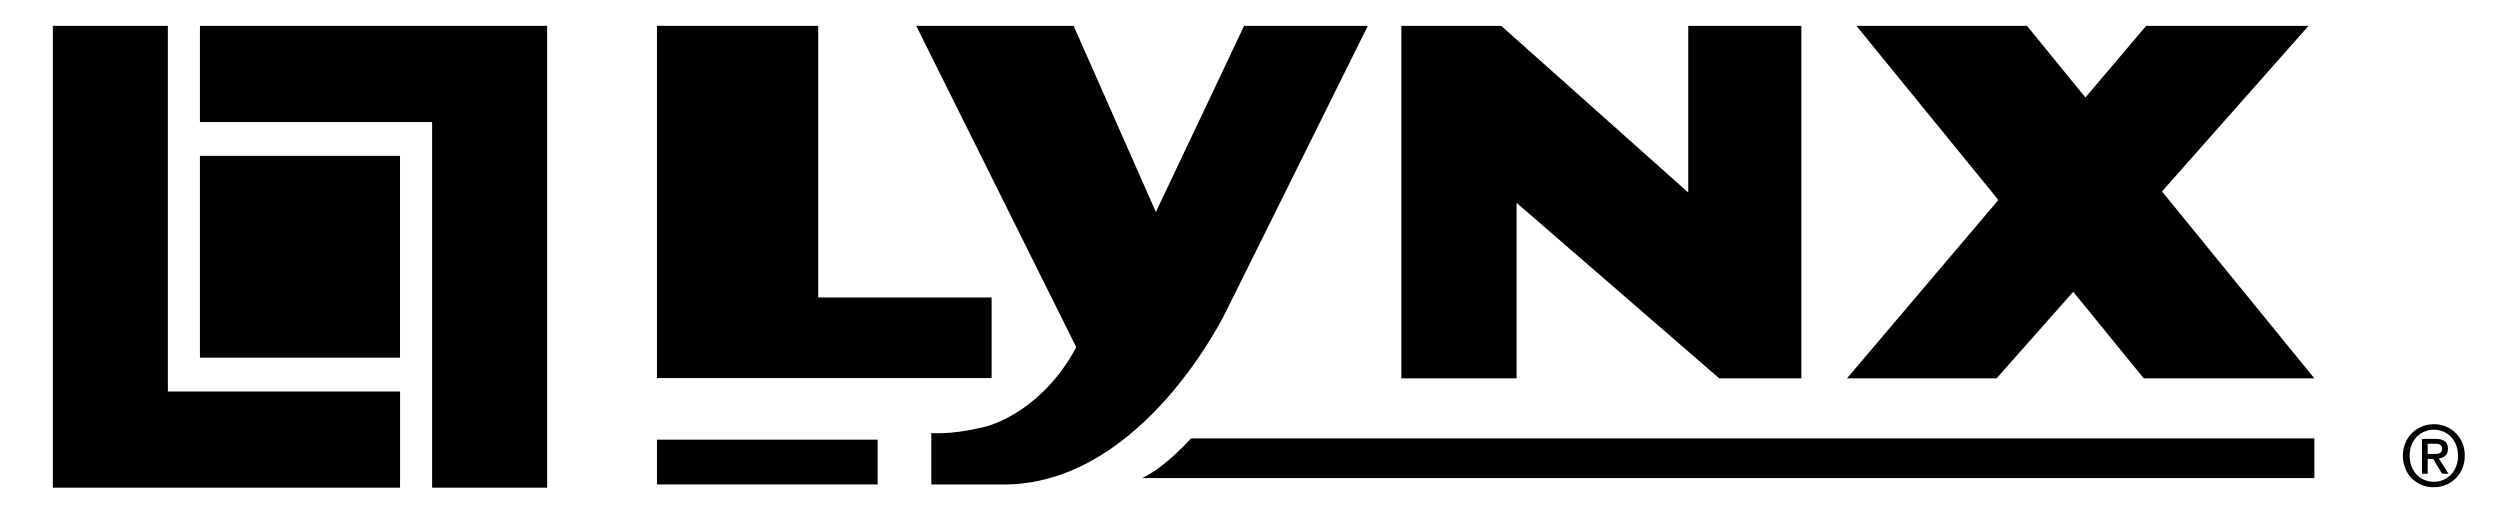 <?xml version="1.0" encoding="utf-8"?>
<!-- Generator: Adobe Illustrator 15.1.0, SVG Export Plug-In . SVG Version: 6.00 Build 0)  -->
<!DOCTYPE svg PUBLIC "-//W3C//DTD SVG 1.1//EN" "http://www.w3.org/Graphics/SVG/1.1/DTD/svg11.dtd">
<svg version="1.1" id="Layer_1" xmlns="http://www.w3.org/2000/svg" xmlns:xlink="http://www.w3.org/1999/xlink" x="0px" y="0px"
	 width="417px" height="85px" viewBox="-10 0 417 85" enable-background="new -10 0 417 85" xml:space="preserve">
<g>
	<title>Lynx_Logo</title>
	<path d="M401.121,76.011c0.01,0.737-0.131,1.47-0.413,2.151c-0.519,1.246-1.518,2.23-2.771,2.729
		c-0.623,0.253-1.289,0.382-1.96,0.38c-0.716,0.009-1.428-0.127-2.089-0.4c-0.613-0.254-1.167-0.63-1.631-1.105
		c-0.462-0.48-0.824-1.046-1.066-1.666c-0.263-0.666-0.394-1.373-0.388-2.088c-0.009-0.737,0.133-1.47,0.416-2.149
		c0.518-1.248,1.52-2.232,2.776-2.728c0.632-0.255,1.309-0.384,1.99-0.38c0.673-0.004,1.34,0.127,1.962,0.38
		c0.612,0.247,1.171,0.609,1.646,1.068c0.482,0.471,0.865,1.035,1.125,1.659C400.996,74.543,401.135,75.273,401.121,76.011z
		 M399.998,76.011c0.006-0.599-0.1-1.194-0.31-1.757c-0.192-0.512-0.483-0.979-0.859-1.377c-0.361-0.379-0.796-0.679-1.277-0.885
		c-0.498-0.213-1.033-0.32-1.574-0.316c-0.548-0.004-1.092,0.104-1.595,0.316c-0.485,0.204-0.923,0.505-1.287,0.885
		c-0.374,0.397-0.666,0.865-0.858,1.377c-0.213,0.562-0.316,1.158-0.31,1.757c-0.004,0.575,0.091,1.146,0.28,1.688
		c0.179,0.508,0.453,0.976,0.81,1.378c0.355,0.396,0.787,0.716,1.271,0.937c0.531,0.236,1.107,0.354,1.688,0.345
		c0.541,0.005,1.076-0.104,1.574-0.316c0.481-0.206,0.916-0.506,1.277-0.886c0.375-0.396,0.665-0.86,0.86-1.37
		C399.901,77.219,400.006,76.616,399.998,76.011z M394.937,79.02h-0.955v-5.82h2.212c0.701,0,1.23,0.132,1.588,0.394
		s0.536,0.688,0.536,1.277c0,0.524-0.147,0.909-0.442,1.152c-0.307,0.254-0.685,0.408-1.081,0.442l1.629,2.559h-1.081l-1.504-2.488
		h-0.9v2.488L394.937,79.02L394.937,79.02z M396.005,75.716c0.178,0,0.348-0.008,0.514-0.021c0.149-0.011,0.295-0.053,0.429-0.12
		c0.12-0.064,0.222-0.16,0.294-0.274c0.084-0.152,0.123-0.326,0.113-0.5c0.008-0.15-0.034-0.3-0.12-0.423
		c-0.08-0.104-0.184-0.185-0.303-0.239c-0.129-0.057-0.266-0.093-0.407-0.104c-0.149-0.014-0.294-0.021-0.442-0.021h-1.15v1.701
		h1.066L396.005,75.716z"/>
	<polygon points="17.999,4.313 -1.187,4.313 -1.187,65.302 -1.187,81.344 17.999,81.344 56.729,81.344 56.729,65.302 17.999,65.302 
			"/>
	<polygon points="242.967,33.832 276.771,63.111 290.465,63.111 290.465,4.313 271.598,4.313 271.598,32.109 240.404,4.313 
		223.743,4.313 223.743,63.111 242.967,63.111 	"/>
	<polygon points="23.349,4.313 23.349,20.356 62.078,20.356 62.078,81.344 81.265,81.344 81.265,20.356 81.265,4.313 62.078,4.313 	
		"/>
	<rect x="23.349" y="25.995" width="33.374" height="33.667"/>
	<polygon points="155.401,49.622 126.479,49.622 126.479,4.313 99.581,4.313 99.581,49.622 99.581,62.747 99.581,63.059 
		155.401,63.059 	"/>
	<rect x="99.581" y="73.335" width="36.805" height="7.466"/>
	<path d="M194.528,51.902L218.15,4.314h-20.644c0,0-7.208,15.319-14.707,31.042L169.085,4.32h-26.254l26.689,53.596
		c-5.457,10.173-13.713,13.135-16.302,13.508c-4.867,1.122-7.875,0.798-7.875,0.798v8.584h12.667
		C180.948,80.316,194.528,51.902,194.528,51.902z"/>
	<polygon points="323.028,63.111 335.811,48.668 347.581,63.111 376.036,63.111 350.62,31.935 375.064,4.313 347.981,4.313 
		337.843,16.257 328.106,4.313 299.651,4.313 323.329,33.359 298.073,63.111 	"/>
	<path d="M180.493,79.746h195.543v-6.62H188.657C188.657,73.127,184.372,77.978,180.493,79.746z"/>
</g>
</svg>
